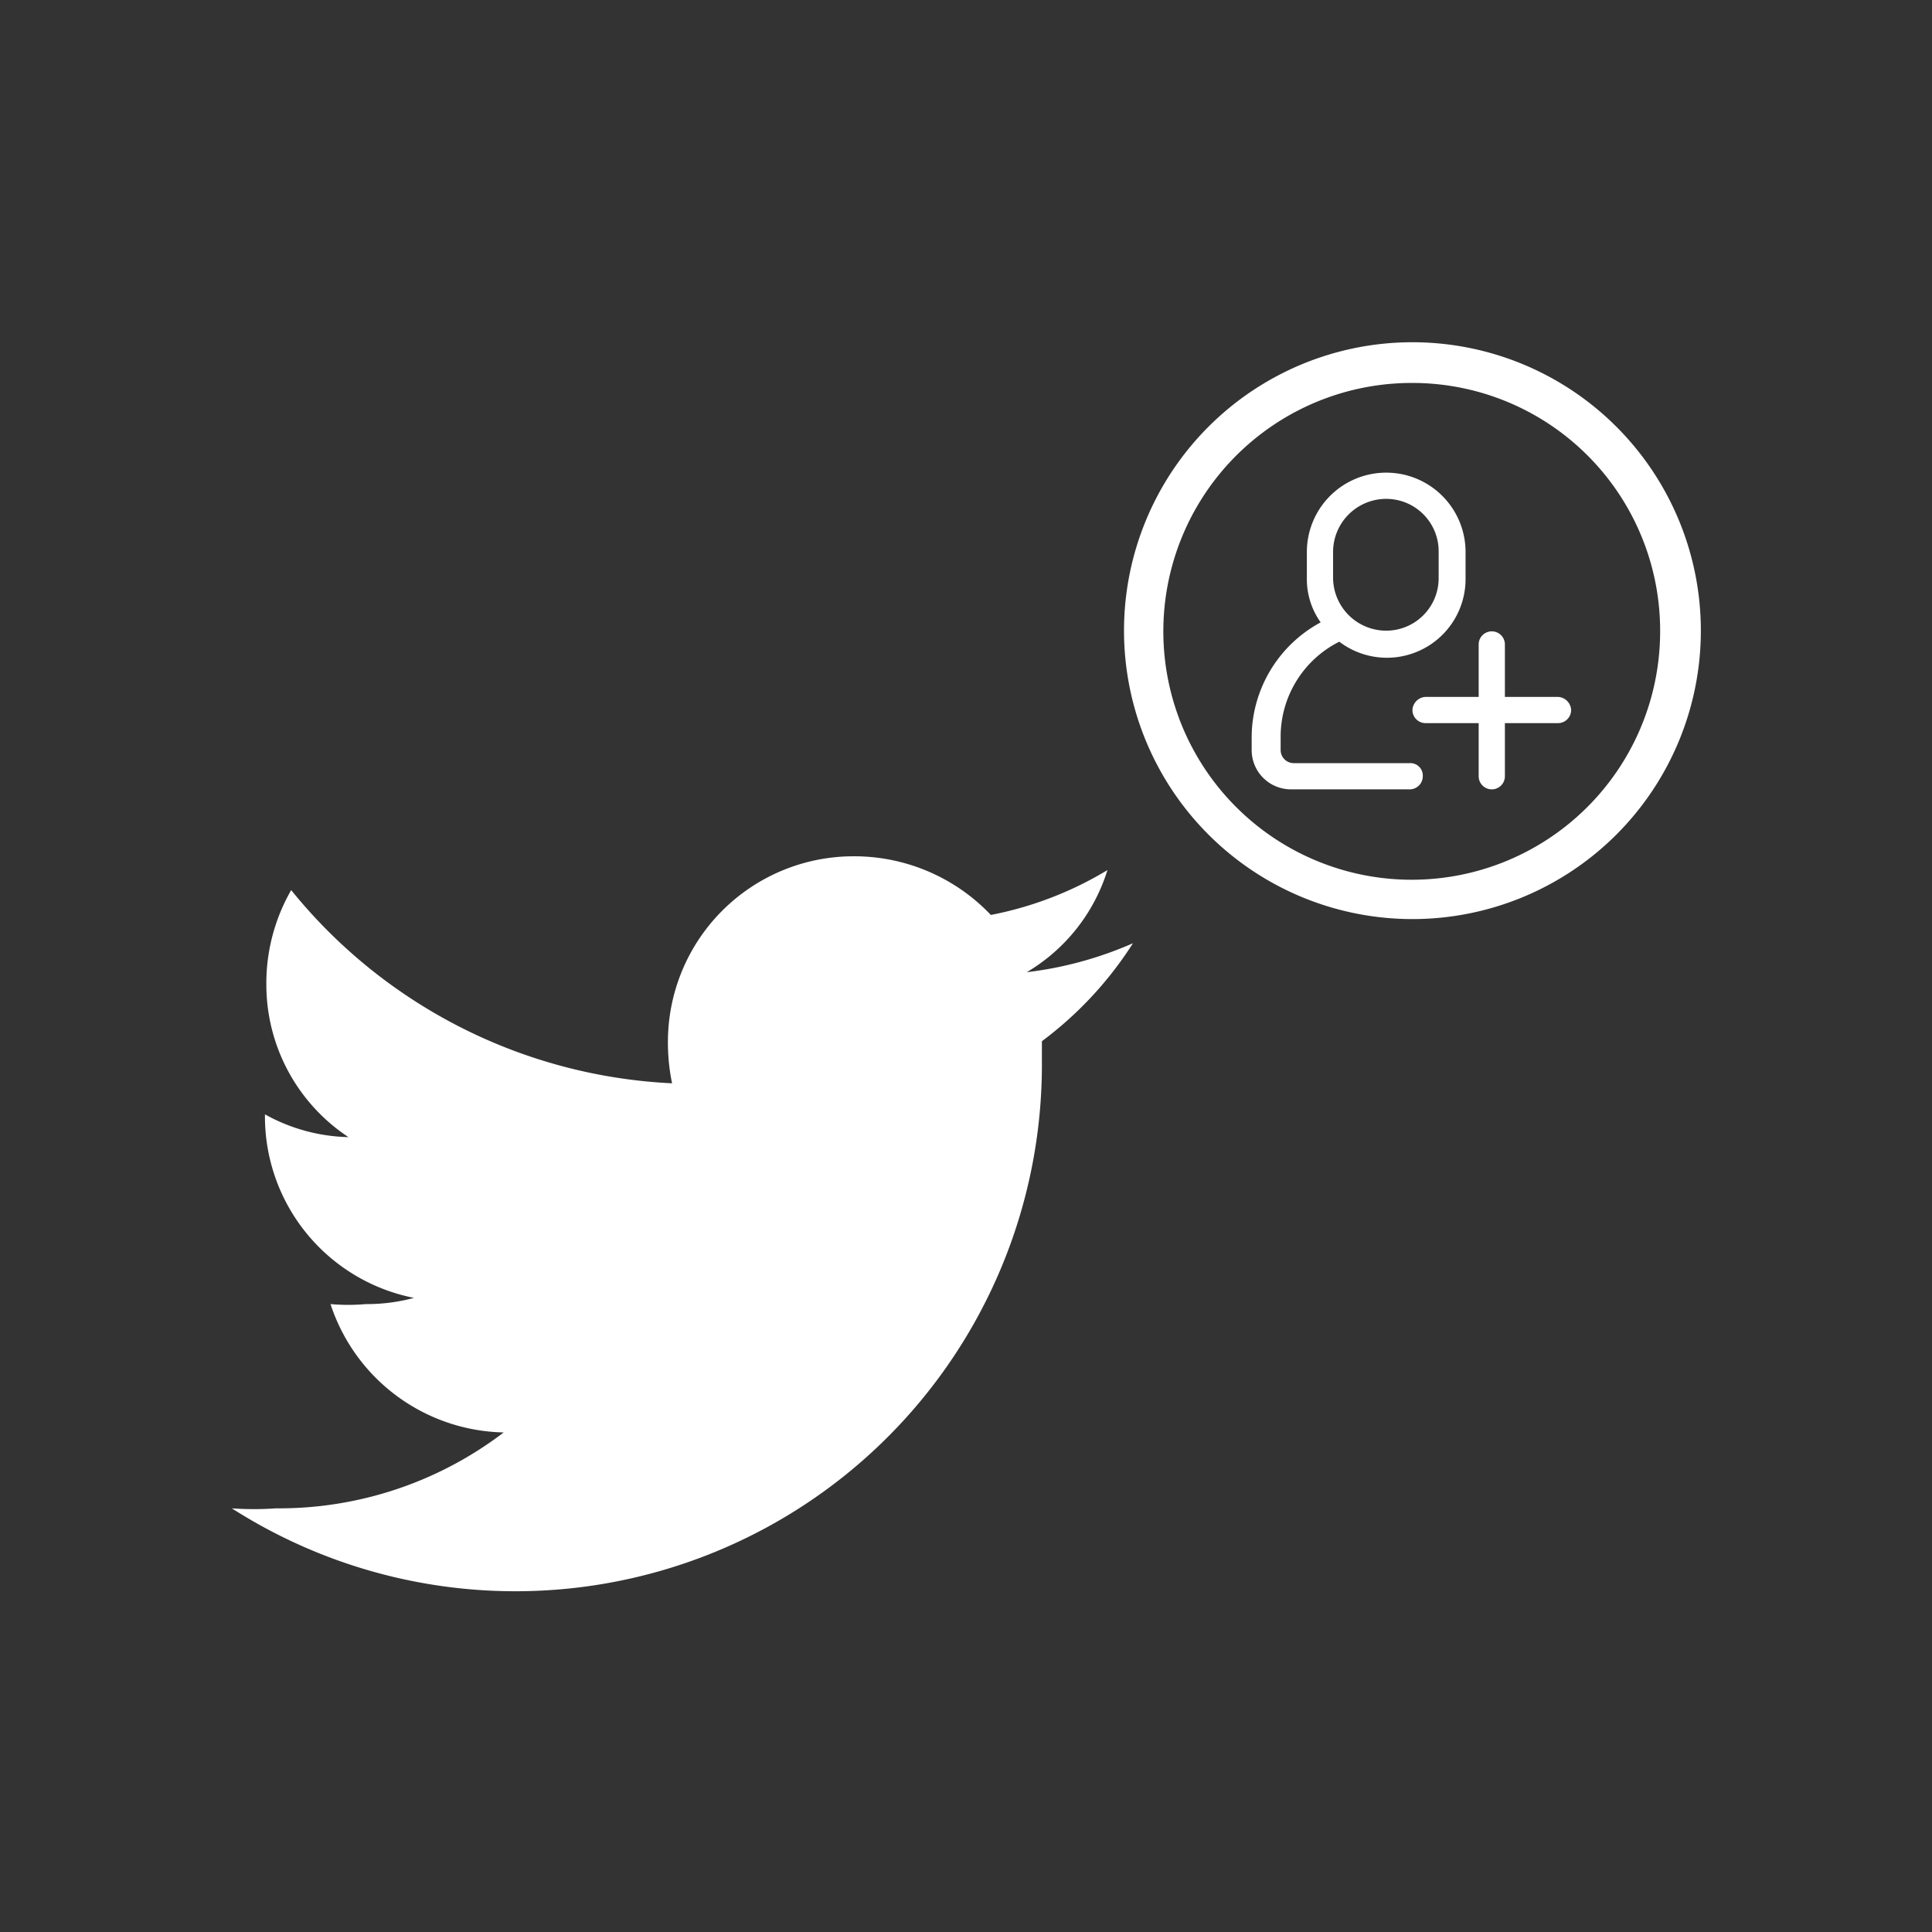 <svg id="Layer_1" data-name="Layer 1" xmlns="http://www.w3.org/2000/svg" viewBox="0 0 28 28"><rect x="0" y="0" width="28" height="28" fill="#333333" stroke="none"/><path d="M16.42,13.67a5.41,5.41,0,0,1-1.54.42,2.62,2.62,0,0,0,1.17-1.48,5.16,5.16,0,0,1-1.69.65,2.73,2.73,0,0,0-2-.85,2.69,2.69,0,0,0-2.68,2.68,2.93,2.93,0,0,0,.06.61,7.56,7.56,0,0,1-5.52-2.8,2.71,2.71,0,0,0-.36,1.36,2.65,2.65,0,0,0,1.19,2.22,2.6,2.6,0,0,1-1.21-.33v0A2.68,2.68,0,0,0,6,18.81a2.63,2.63,0,0,1-.7.09,2.92,2.92,0,0,1-.51,0,2.7,2.7,0,0,0,2.51,1.86A5.37,5.37,0,0,1,4,21.86a4.5,4.5,0,0,1-.64,0,7.63,7.63,0,0,0,11.74-6.42c0-.12,0-.24,0-.35A5.37,5.37,0,0,0,16.42,13.67Z" style="fill:#fff"/><path d="M20.47,13.32a4.18,4.18,0,1,1,4.18-4.18A4.18,4.18,0,0,1,20.47,13.32Zm0-7.77a3.6,3.6,0,1,0,3.59,3.59A3.59,3.59,0,0,0,20.47,5.55Z" style="fill:#fff"/><path d="M20.09,6.85A1.15,1.15,0,0,0,18.94,8v.38a1.08,1.08,0,0,0,.2.64,1.9,1.9,0,0,0-1,1.65v.2a.57.57,0,0,0,.57.57h1.72a.19.19,0,0,0,.19-.19.18.18,0,0,0-.19-.19H18.75a.19.19,0,0,1-.19-.19v-.2a1.54,1.54,0,0,1,.85-1.37,1.14,1.14,0,0,0,1.83-.92V8A1.15,1.15,0,0,0,20.09,6.85Zm.76,1.53a.76.76,0,0,1-.76.76.77.77,0,0,1-.77-.76V8a.77.77,0,0,1,.77-.77.76.76,0,0,1,.76.77v.38Z" style="fill:#fff"/><path d="M22.58,10.1h-.77V9.34a.19.19,0,1,0-.38,0v.76h-.77a.2.2,0,0,0-.19.19.19.19,0,0,0,.19.19h.77v.77a.19.19,0,0,0,.38,0v-.77h.77a.19.19,0,0,0,.19-.19A.2.2,0,0,0,22.58,10.1Z" style="fill:#fff"/></svg>
